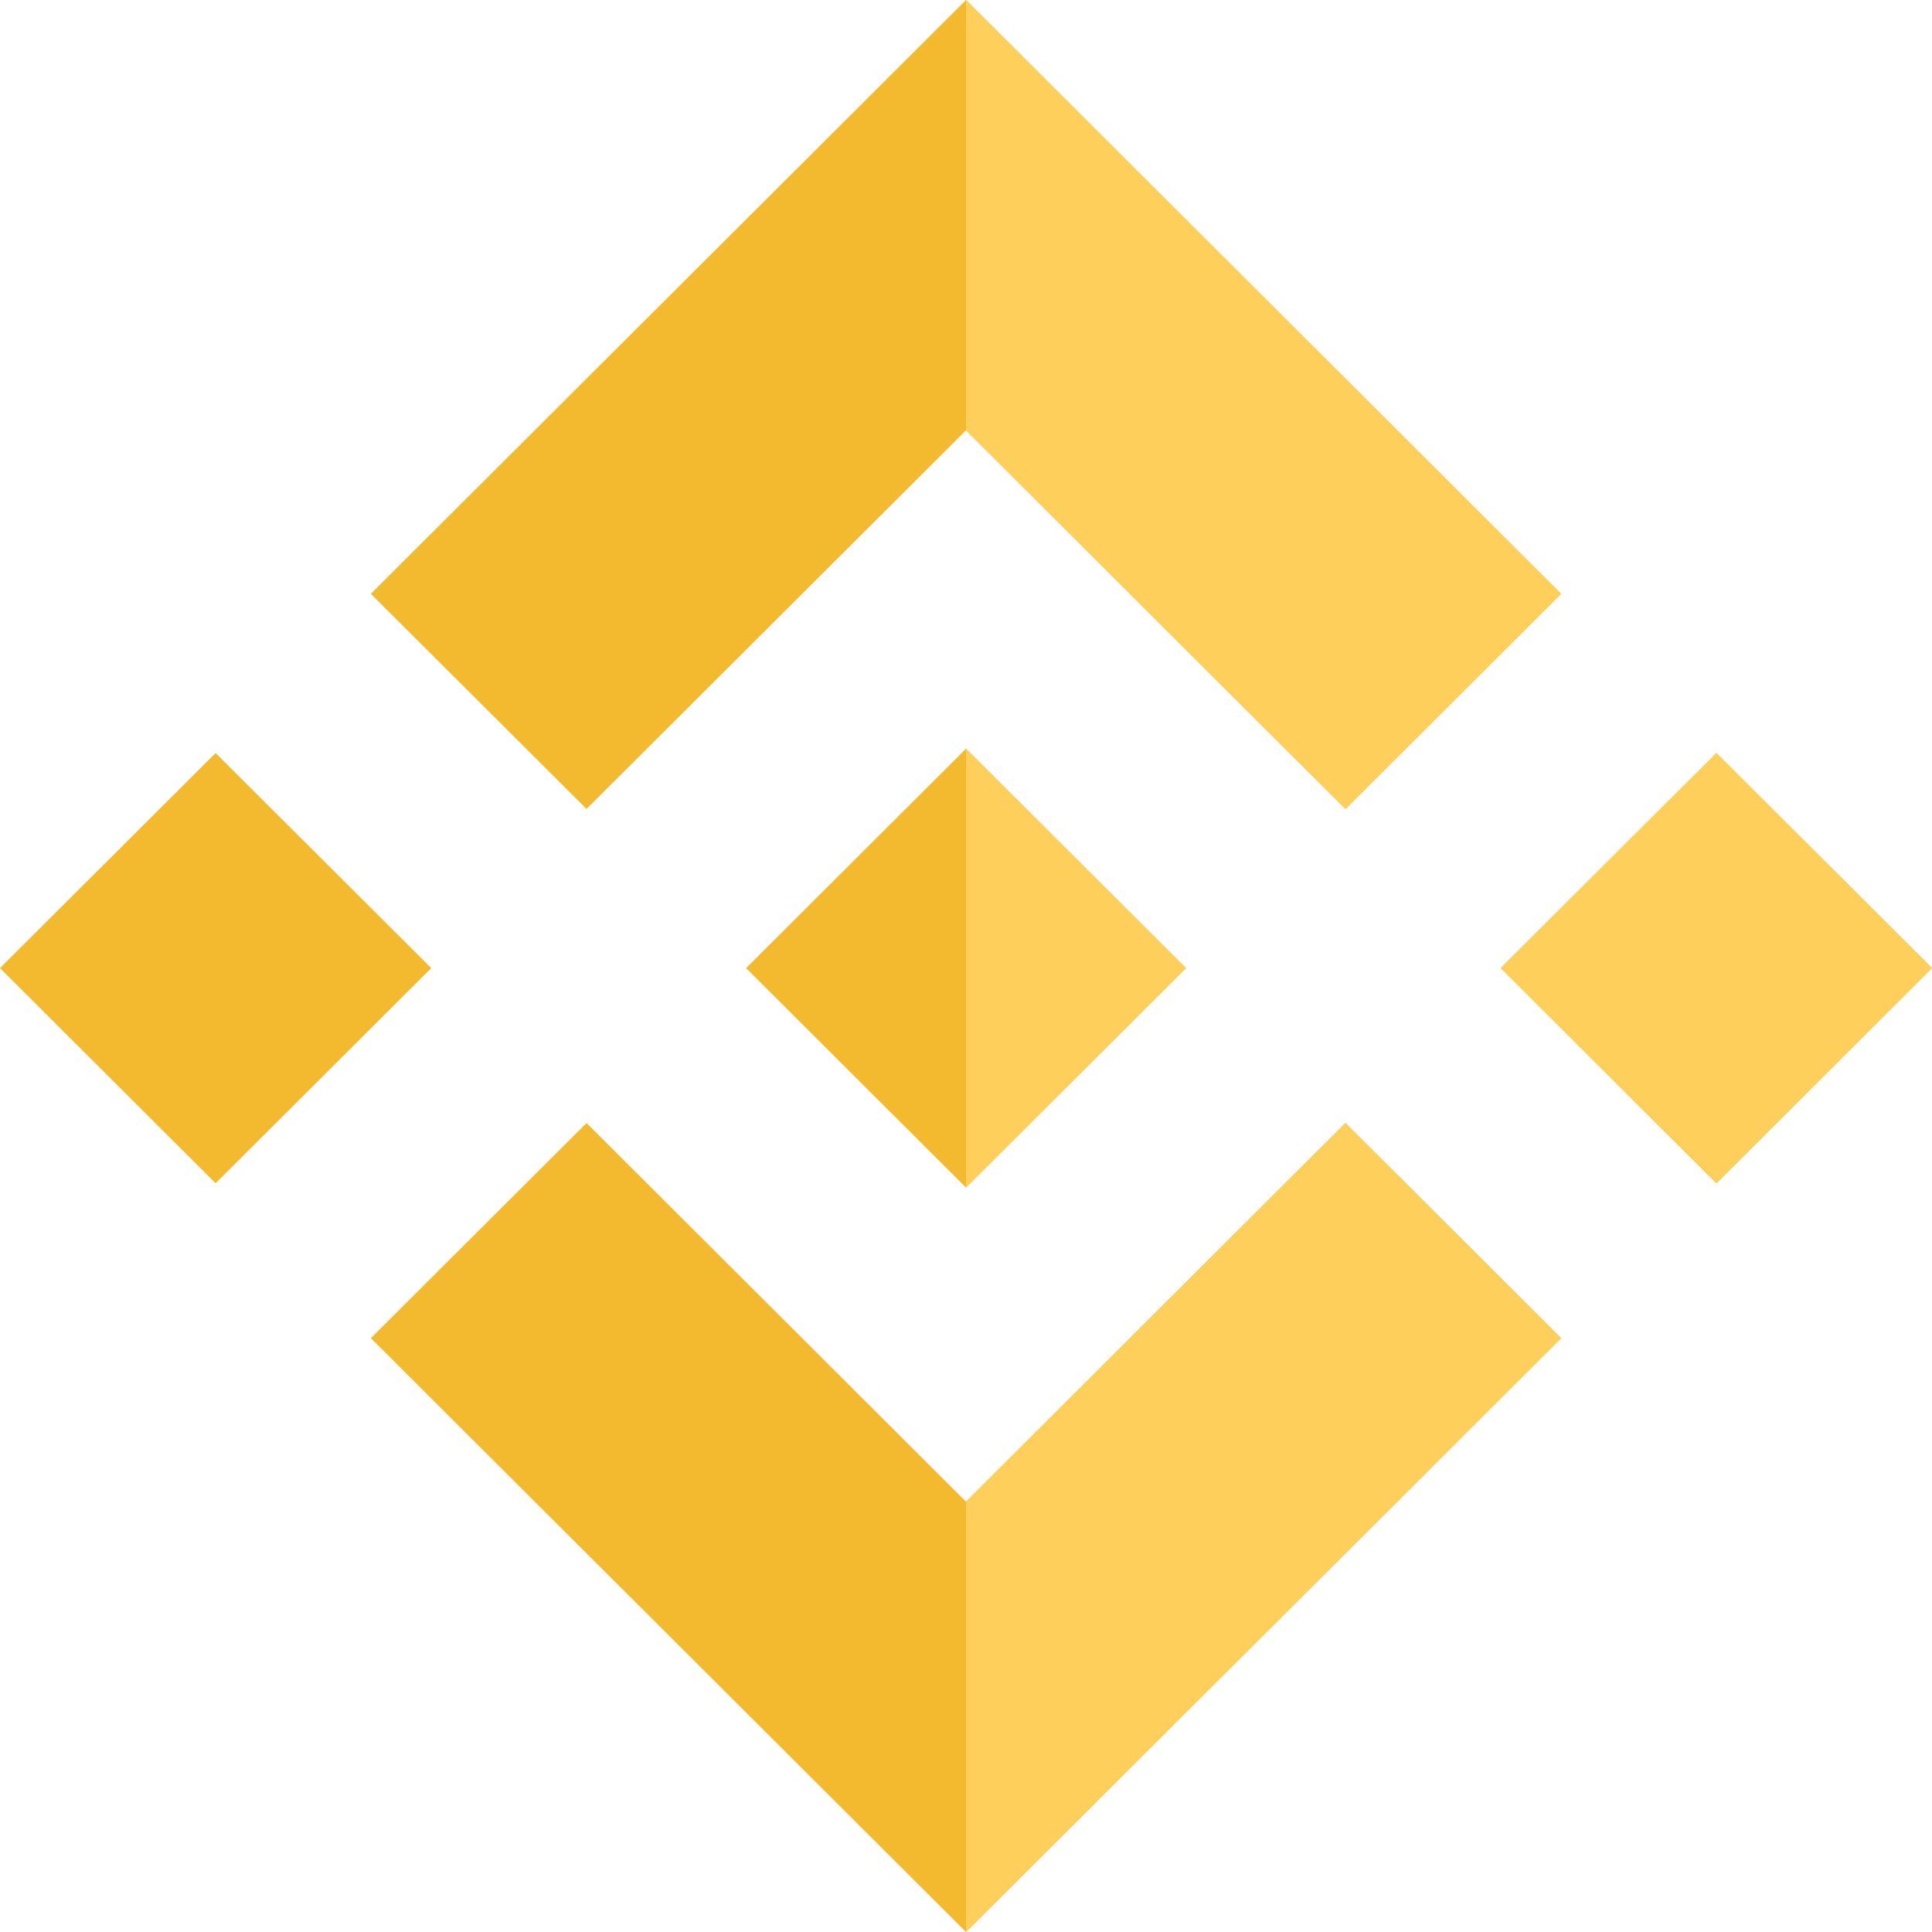<svg width="22" height="22" viewBox="0 0 22 22" fill="none" xmlns="http://www.w3.org/2000/svg">
<path d="M13.505 11.024L11 8.526L8.496 11.024L11 13.523L13.505 11.024Z" fill="#F3BA2F"/>
<path d="M22 11.024L19.545 8.575L17.089 11.024L19.545 13.474L22 11.024Z" fill="#F3BA2F"/>
<path d="M2.455 8.575L4.911 11.024L2.455 13.474L0 11.024L2.455 8.575Z" fill="#F3BA2F"/>
<path d="M11 17.1L6.679 12.788L4.223 15.238L11 22L17.777 15.238L15.321 12.788L11 17.1Z" fill="#F3BA2F"/>
<path d="M11 0L4.223 6.762L6.679 9.212L11 4.9L15.321 9.212L17.777 6.762L11 0Z" fill="#F3BA2F"/>
<path d="M11 4.9V0L17.777 6.762L15.321 9.212L11 4.9Z" fill="#FFCF5B"/>
<path d="M19.545 13.474L17.089 11.024L19.545 8.575L22 11.024L19.545 13.474Z" fill="#FFCF5B"/>
<path d="M11 13.523V8.526L13.505 11.024L11 13.523Z" fill="#FFCF5B"/>
<path d="M11 22V17.1L15.321 12.788L17.777 15.238L11 22Z" fill="#FFCF5B"/>
</svg>
